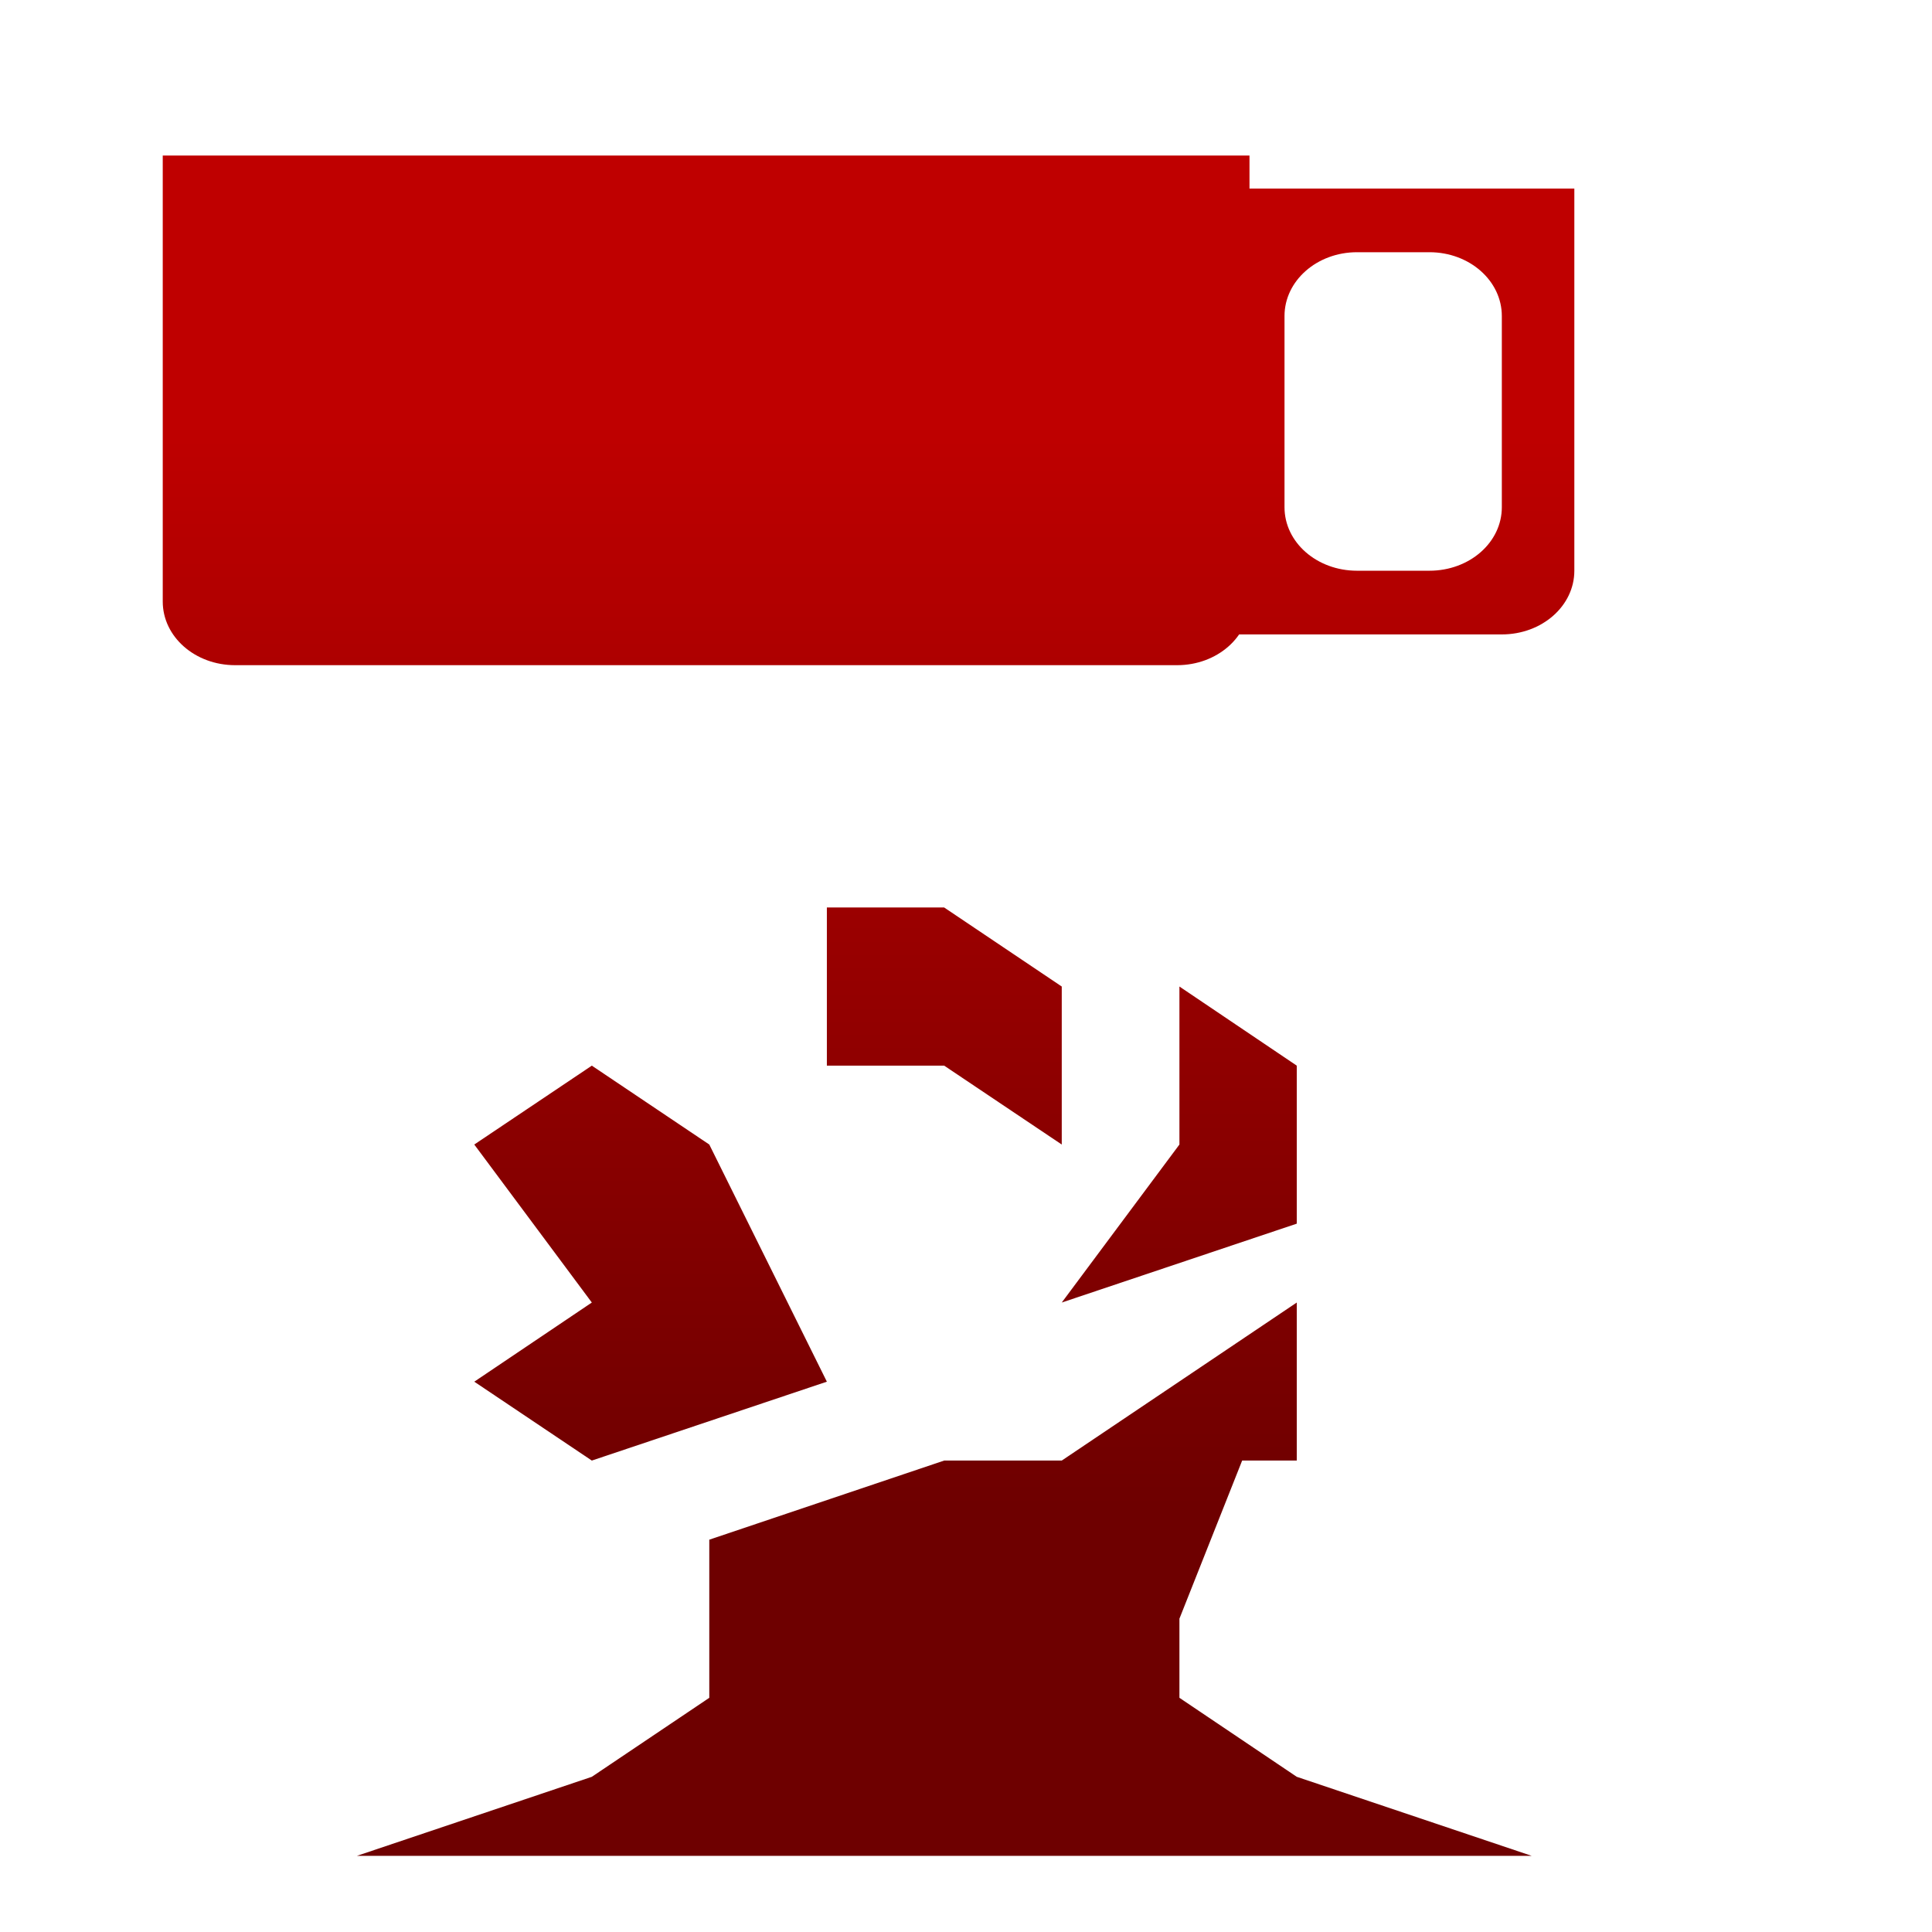 <svg xmlns="http://www.w3.org/2000/svg" xmlns:xlink="http://www.w3.org/1999/xlink" width="64" height="64" viewBox="0 0 64 64" version="1.1"><defs><linearGradient id="linear0" gradientUnits="userSpaceOnUse" x1="0" y1="0" x2="0" y2="1" gradientTransform="matrix(56,0,0,35.898,4,14.051)"><stop offset="0" style="stop-color:#bf0000;stop-opacity:1;"/><stop offset="1" style="stop-color:#6e0000;stop-opacity:1;"/></linearGradient><linearGradient id="linear1" gradientUnits="userSpaceOnUse" x1="0" y1="0" x2="0" y2="1" gradientTransform="matrix(56,0,0,35.898,4,14.051)"><stop offset="0" style="stop-color:#bf0000;stop-opacity:1;"/><stop offset="1" style="stop-color:#6e0000;stop-opacity:1;"/></linearGradient><linearGradient id="linear2" gradientUnits="userSpaceOnUse" x1="0" y1="0" x2="0" y2="1" gradientTransform="matrix(56,0,0,35.898,4,14.051)"><stop offset="0" style="stop-color:#bf0000;stop-opacity:1;"/><stop offset="1" style="stop-color:#6e0000;stop-opacity:1;"/></linearGradient></defs><g id="surface1"><path style=" stroke:none;fill-rule:nonzero;fill:url(#linear0);" d="M 5.391 5.152 L 5.391 19.926 C 5.391 21.094 6.461 22.035 7.789 22.035 L 38.992 22.035 C 40.32 22.035 41.391 21.094 41.391 19.926 L 41.391 5.152 Z M 5.391 5.152 "/><path style=" stroke:none;fill-rule:nonzero;fill:url(#linear1);" d="M 30.555 6.246 L 30.555 18.906 C 30.555 20.074 31.621 21.016 32.953 21.016 L 49.75 21.016 C 51.078 21.016 52.152 20.074 52.152 18.906 L 52.152 6.246 Z M 44.953 8.355 L 47.352 8.355 C 48.68 8.355 49.75 9.301 49.75 10.469 L 49.75 16.801 C 49.75 17.969 48.68 18.906 47.352 18.906 L 44.953 18.906 C 43.625 18.906 42.551 17.969 42.551 16.801 L 42.551 10.469 C 42.551 9.301 43.625 8.355 44.953 8.355 Z M 44.953 8.355 "/><path style=" stroke:none;fill-rule:nonzero;fill:url(#linear2);" d="M 27.391 30.062 L 27.391 35.301 L 31.277 35.301 L 35.172 37.914 L 35.172 32.68 L 31.277 30.062 Z M 39.07 32.68 L 39.07 37.914 L 35.172 43.148 L 42.957 40.535 L 42.957 35.301 Z M 19.605 35.301 L 15.711 37.914 L 19.605 43.148 L 15.711 45.77 L 19.605 48.383 L 27.391 45.77 L 23.496 37.914 Z M 42.957 43.148 L 35.172 48.383 L 31.277 48.383 L 23.496 51.004 L 23.496 56.242 L 19.605 58.859 L 11.824 61.477 L 50.738 61.477 L 42.957 58.859 L 39.07 56.242 L 39.07 53.621 L 41.148 48.383 L 42.957 48.383 Z M 42.957 43.148 "/></g></svg>
